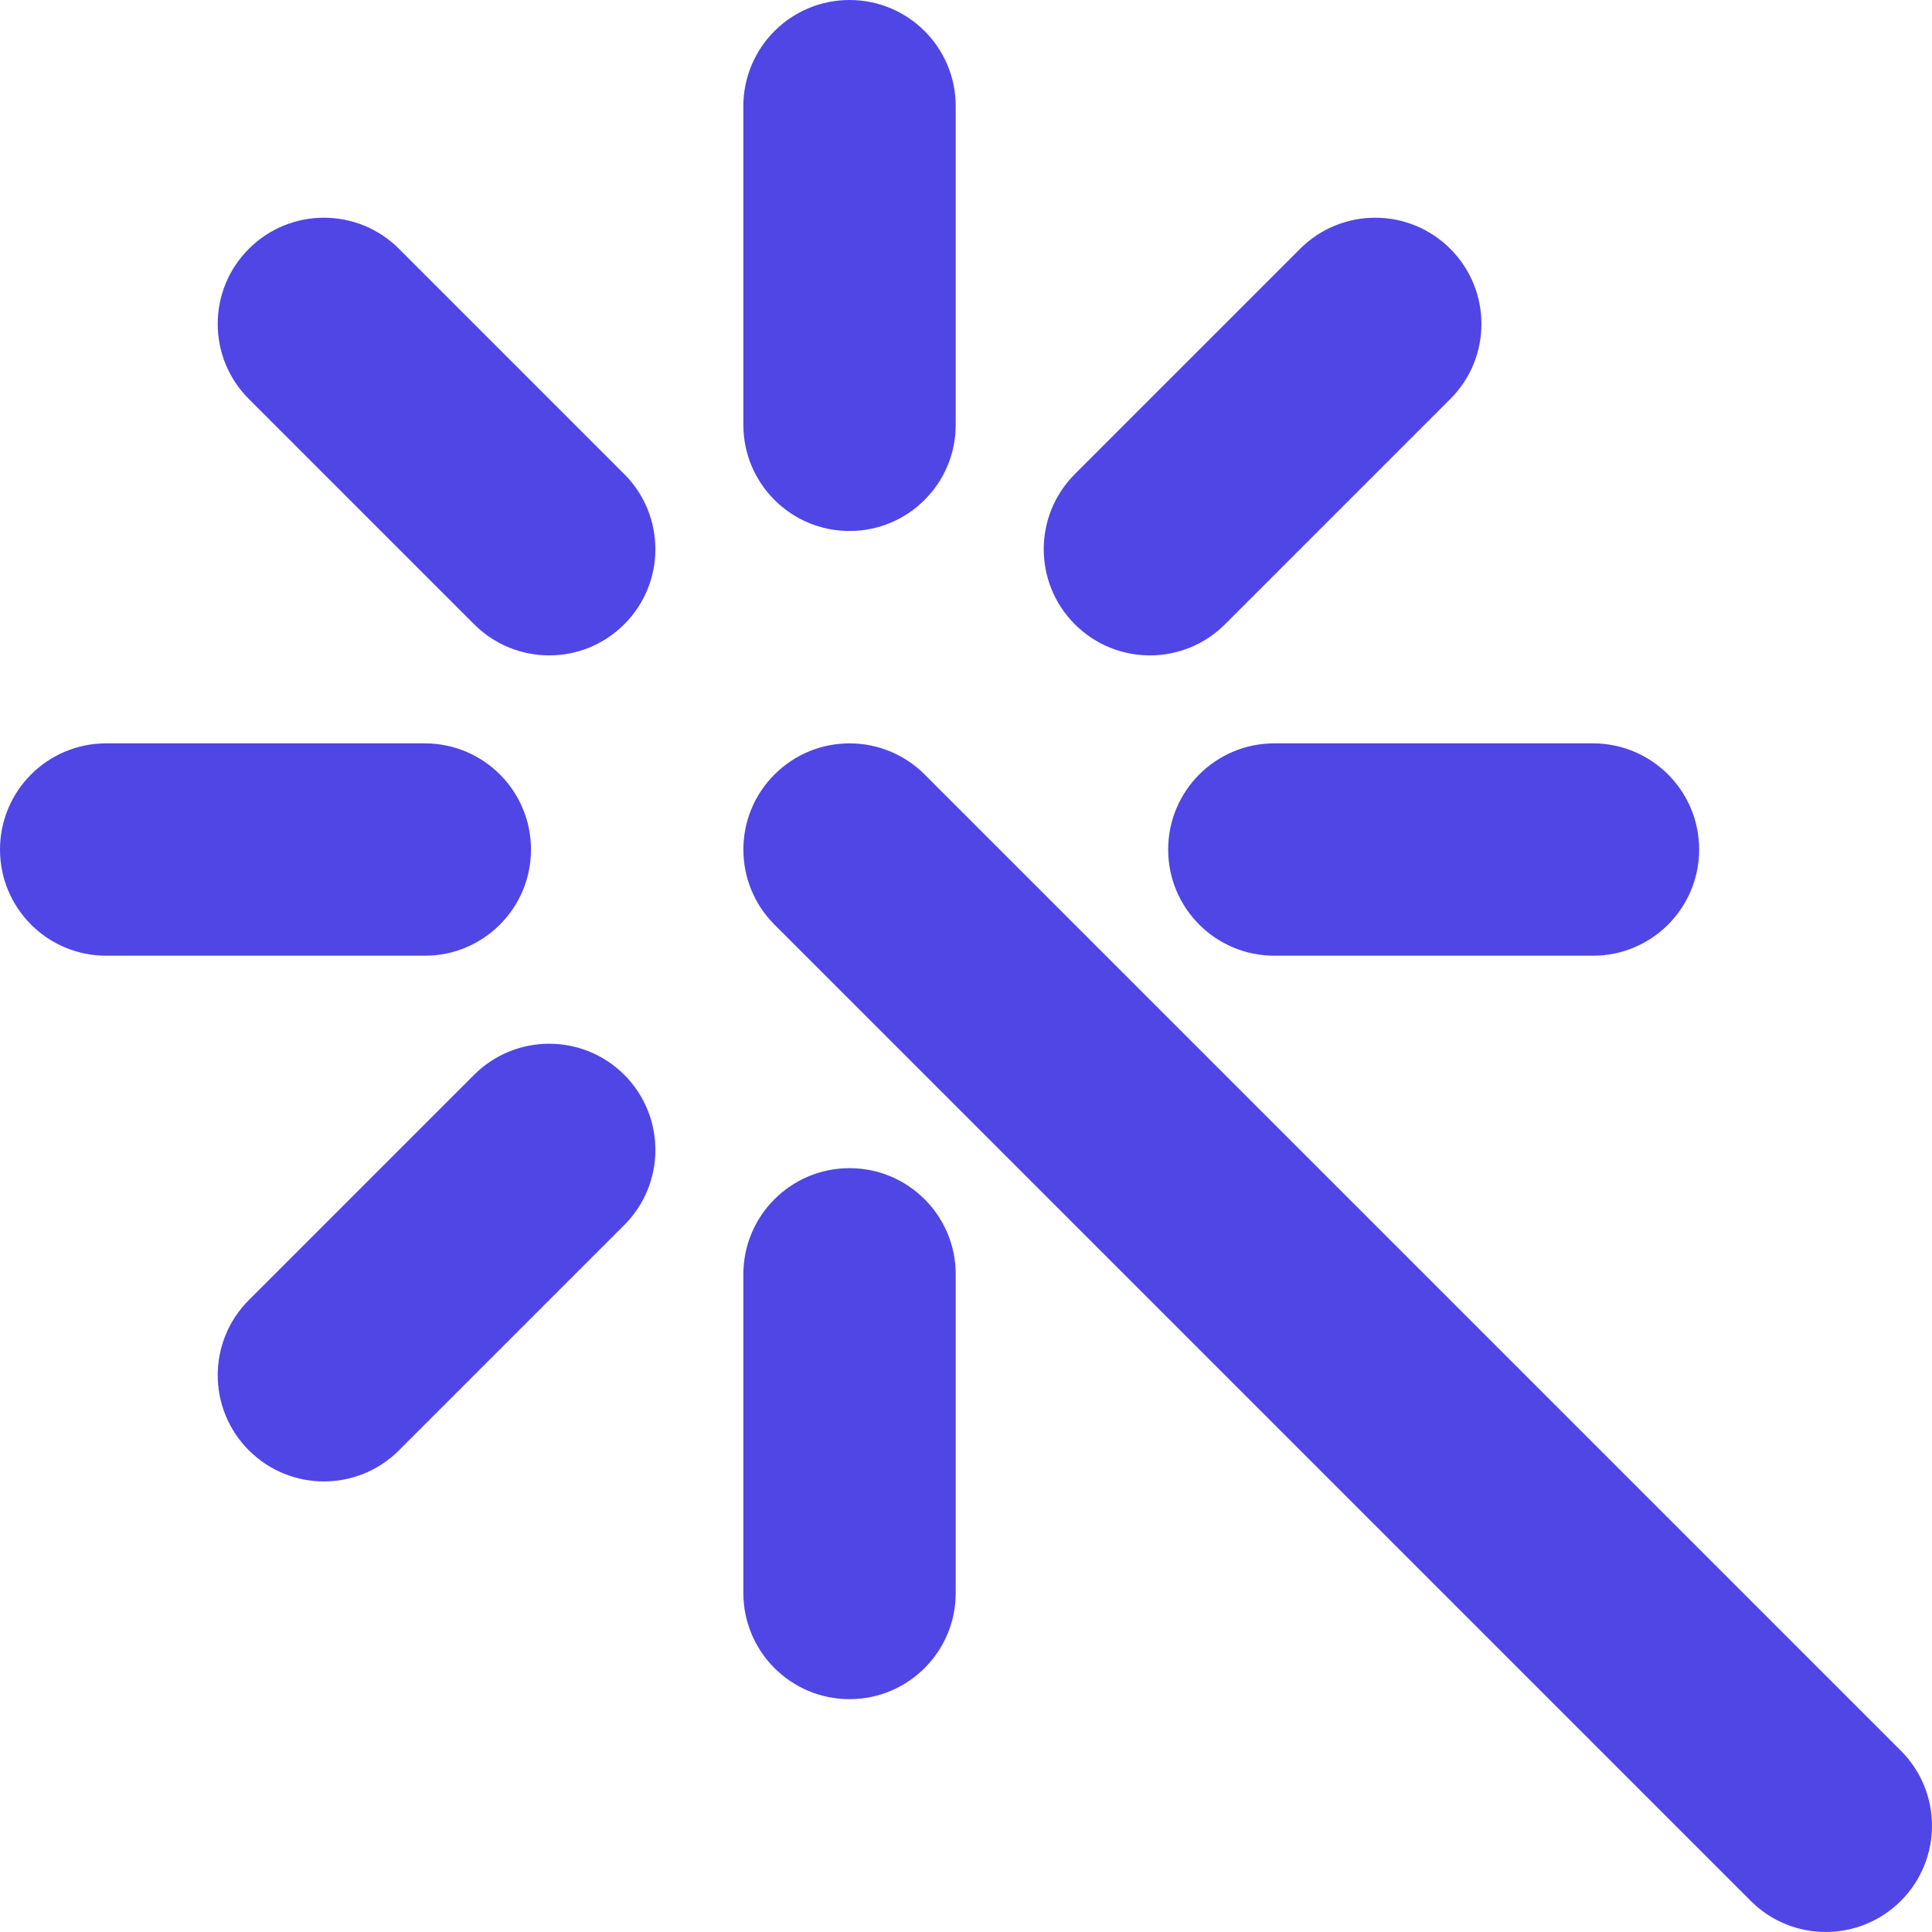 <svg width="25" height="25" viewBox="0 0 25 25" fill="none" xmlns="http://www.w3.org/2000/svg">
<path fill-rule="evenodd" clip-rule="evenodd" d="M5.163 3.22C4.627 2.683 3.756 2.683 3.22 3.22C2.683 3.756 2.683 4.627 3.22 5.163L6.135 8.078C6.672 8.615 7.542 8.615 8.078 8.078C8.615 7.542 8.615 6.672 8.078 6.135L5.163 3.22ZM11.965 10.022C11.428 9.485 10.558 9.485 10.022 10.022C9.485 10.558 9.485 11.428 10.022 11.965L22.654 24.597C23.19 25.134 24.06 25.134 24.597 24.597C25.134 24.06 25.134 23.19 24.597 22.654L11.965 10.022ZM18.767 3.22C19.304 3.756 19.304 4.627 18.767 5.163L15.852 8.078C15.315 8.615 14.445 8.615 13.908 8.078C13.372 7.542 13.372 6.672 13.908 6.135L16.823 3.22C17.36 2.683 18.23 2.683 18.767 3.22ZM8.078 15.852C8.615 15.315 8.615 14.445 8.078 13.908C7.542 13.372 6.672 13.372 6.135 13.908L3.22 16.823C2.683 17.36 2.683 18.23 3.22 18.767C3.756 19.304 4.627 19.304 5.163 18.767L8.078 15.852ZM21.987 10.993C21.987 11.752 21.372 12.367 20.613 12.367H16.49C15.731 12.367 15.116 11.752 15.116 10.993C15.116 10.234 15.731 9.619 16.49 9.619L20.613 9.619C21.372 9.619 21.987 10.234 21.987 10.993ZM5.497 12.367C6.256 12.367 6.871 11.752 6.871 10.993C6.871 10.234 6.256 9.619 5.497 9.619L1.374 9.619C0.615 9.619 1.15835e-07 10.234 0 10.993C0 11.752 0.615 12.367 1.374 12.367H5.497ZM10.993 21.987C10.234 21.987 9.619 21.372 9.619 20.613L9.619 16.49C9.619 15.731 10.234 15.116 10.993 15.116C11.752 15.116 12.367 15.731 12.367 16.49L12.367 20.613C12.367 21.372 11.752 21.987 10.993 21.987ZM9.619 5.497C9.619 6.256 10.234 6.871 10.993 6.871C11.752 6.871 12.367 6.256 12.367 5.497V1.374C12.367 0.615 11.752 -4.63339e-07 10.993 0C10.234 -4.63339e-07 9.619 0.615 9.619 1.374L9.619 5.497Z" fill="#4F46E5"/>
</svg>

